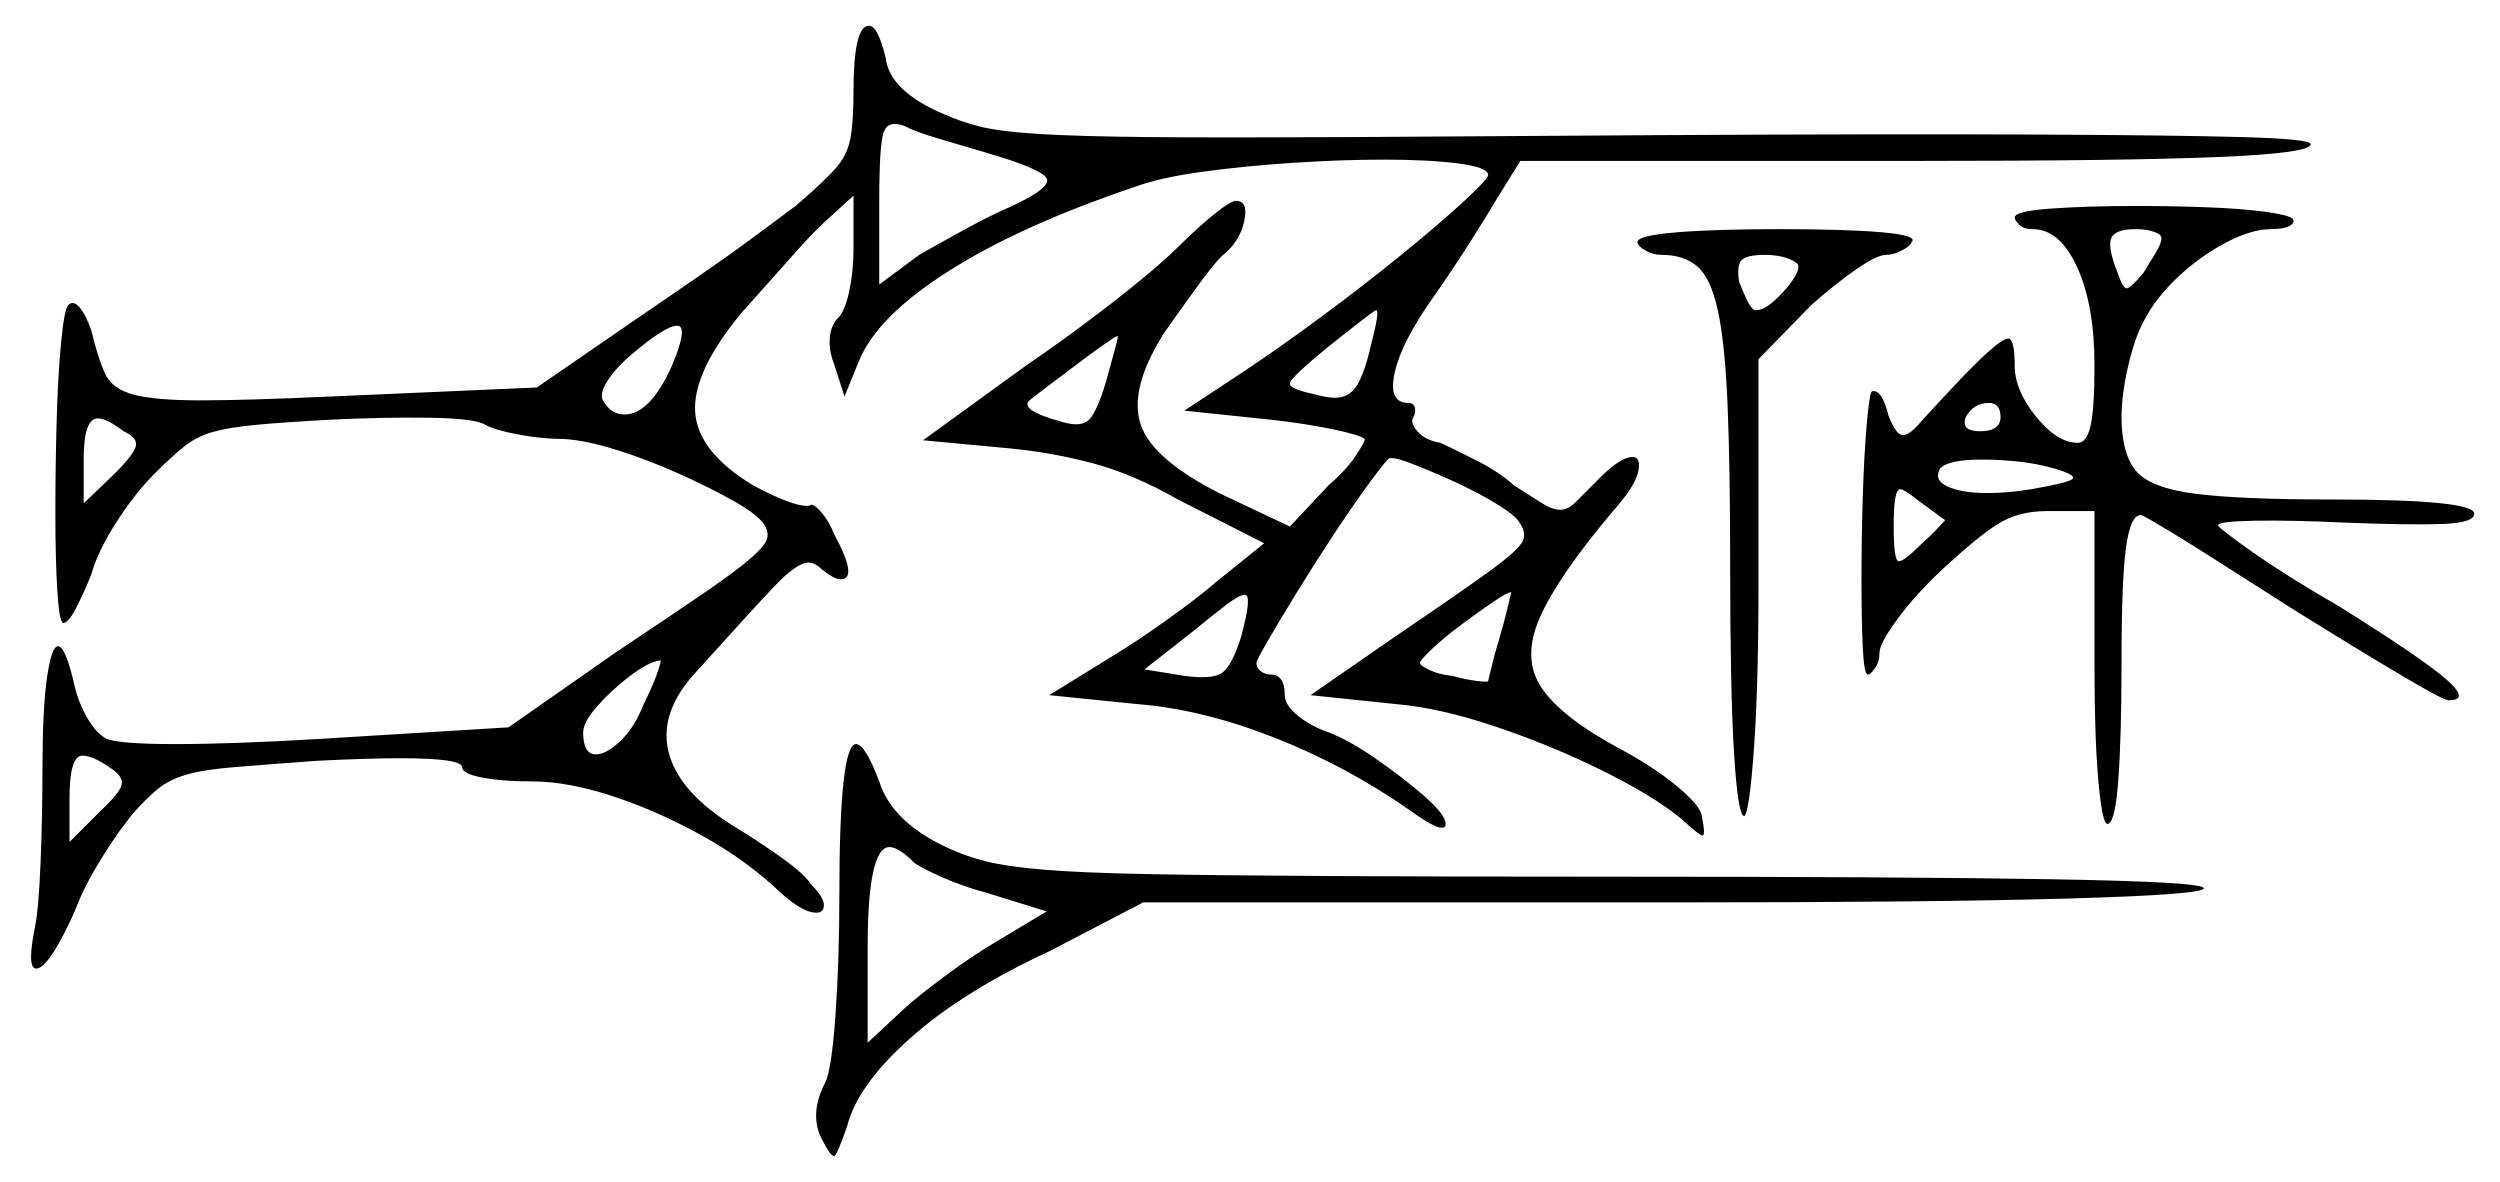 <svg xmlns="http://www.w3.org/2000/svg" width="971.0" height="459.0" viewBox="0 0 971.0 459.0"><path d="M42.5 298.0Q36.0 293.5 32.0 293.5Q27.0 293.5 27.0 310.0V327.0L39.0 315.0Q46.5 308.0 47.25 304.75Q48.0 301.5 42.5 298.0ZM250.0 273.5Q253.5 266.5 255.25 261.5Q257.0 256.5 256.5 256.5Q252.0 257.0 244.75 262.5Q237.5 268.0 232.0 274.25Q226.5 280.5 226.5 284.5Q226.5 293.0 231.5 293.0Q235.5 293.0 241.0 287.75Q246.5 282.5 250.0 273.5ZM48.0 167.5Q41.5 162.5 38.0 162.5Q32.5 162.5 32.5 178.5V195.5L44.5 184.0Q52.0 176.5 52.75 173.25Q53.5 170.0 48.0 167.5ZM261.0 142.0Q267.5 126.5 263.0 126.5Q258.5 126.5 245.5 137.5Q239.0 143.0 235.75 148.25Q232.5 153.5 234.5 156.0Q237.5 161.0 242.5 161.0Q252.5 161.0 261.0 142.0ZM382.0 59.0Q373.5 56.5 364.25 53.75Q355.0 51.0 351.5 49.0Q345.0 46.5 343.25 51.25Q341.5 56.0 341.5 78.0V110.5L357.0 99.0Q364.0 95.0 374.0 89.5Q384.0 84.0 392.0 80.5Q408.5 73.0 406.5 69.25Q404.5 65.5 382.0 59.0ZM429.5 148.5Q431.5 141.0 433.0 135.75Q434.5 130.5 434.0 130.5Q433.5 130.5 428.5 134.0Q423.5 137.5 417.25 142.25Q411.0 147.0 406.0 150.75Q401.0 154.5 400.5 155.0Q394.5 159.0 413.0 164.0Q420.0 166.0 423.0 163.0Q426.0 160.0 429.5 148.5ZM482.0 247.5Q486.5 231.0 483.5 231.0Q481.5 231.0 476.5 234.75Q471.5 238.5 463.0 245.5L444.5 260.0L460.0 262.5Q471.0 264.0 474.75 261.25Q478.5 258.5 482.0 247.5ZM582.5 247.5Q584.5 240.5 585.75 235.25Q587.0 230.0 587.0 230.0Q585.5 230.0 580.0 233.75Q574.5 237.5 567.75 242.5Q561.0 247.5 556.25 252.0Q551.5 256.5 551.5 257.5Q551.5 258.5 555.25 260.25Q559.0 262.0 564.0 262.5Q569.5 264.0 573.75 264.5Q578.0 265.0 578.0 264.5Q578.0 264.5 579.25 259.25Q580.5 254.0 582.5 247.5ZM532.5 134.0Q536.0 120.5 534.5 120.5Q534.0 120.5 528.5 124.75Q523.0 129.0 515.5 135.0Q501.5 146.5 501.0 148.75Q500.5 151.0 510.0 153.0Q515.5 154.5 518.5 154.5Q524.0 154.5 527.0 149.75Q530.0 145.0 532.5 134.0ZM698.5 103.5Q698.5 102.0 694.75 100.5Q691.0 99.0 685.5 99.0Q678.0 99.0 676.25 101.25Q674.5 103.5 675.5 109.5Q677.0 113.5 678.75 117.0Q680.5 120.5 682.0 120.5Q686.0 120.5 692.25 113.75Q698.5 107.0 698.5 103.5ZM755.5 202.0Q754.0 201.0 751.0 198.75Q748.0 196.5 744.5 194.0Q739.5 190.0 738.0 190.0Q735.5 190.0 735.5 204.0Q735.5 218.0 737.5 218.0Q739.5 218.0 745.5 212.0Q750.0 208.0 752.75 205.0Q755.5 202.0 755.5 202.0ZM777.0 162.0Q777.0 156.5 772.5 156.5Q766.5 156.5 763.5 162.0Q761.5 167.5 769.0 167.5Q777.0 167.5 777.0 162.0ZM798.0 182.0Q791.0 180.0 783.75 179.25Q776.5 178.5 770.0 178.5Q756.5 178.5 753.5 182.0Q751.0 186.5 756.5 189.0Q762.0 191.5 772.0 191.5Q780.0 191.5 789.0 190.0Q803.5 187.5 805.0 186.0Q806.5 184.5 798.0 182.0ZM839.5 92.5Q839.5 91.0 836.5 90.0Q833.5 89.0 829.5 89.0Q821.5 89.0 820.0 92.5Q818.5 96.0 822.5 106.0Q824.5 112.0 826.0 112.0Q827.5 112.0 832.5 106.0Q835.0 102.0 837.25 98.25Q839.5 94.5 839.5 92.5ZM355.0 335.0Q349.0 329.0 345.5 329.0Q337.0 329.0 337.0 368.0V405.0L351.5 391.5Q357.0 386.5 367.5 378.75Q378.0 371.0 386.5 366.0L406.5 354.0L384.0 347.0Q374.5 344.5 366.0 340.75Q357.5 337.0 355.0 335.0ZM331.5 35.5Q331.5 10.0 337.5 10.0Q341.0 10.0 344.0 22.5Q345.5 35.5 367.0 44.5Q372.5 47.0 380.0 49.0Q387.5 51.0 403.0 52.0Q418.5 53.0 447.25 53.25Q476.0 53.5 523.25 53.25Q570.5 53.0 642.0 52.5Q732.5 52.0 788.75 52.25Q845.0 52.5 871.25 53.25Q897.5 54.0 897.5 56.0Q897.5 59.5 861.25 61.0Q825.0 62.5 744.5 62.5H590.5L581.5 77.0Q578.0 83.0 571.0 94.0Q564.0 105.0 557.0 115.0Q544.5 132.5 541.75 144.5Q539.0 156.5 547.0 156.5Q549.0 156.5 549.5 158.25Q550.0 160.0 549.0 162.0Q547.5 164.0 550.5 167.5Q553.5 171.0 559.5 172.0Q566.0 175.0 574.25 179.25Q582.5 183.5 588.0 188.5Q595.0 193.0 599.0 195.5Q603.0 198.0 606.0 198.0Q609.0 198.0 611.75 195.25Q614.5 192.5 619.5 187.5Q629.0 177.5 634.0 177.5Q637.5 177.5 636.25 183.25Q635.0 189.0 626.5 198.5Q605.0 224.0 598.0 240.0Q591.0 256.0 599.0 267.5Q607.0 279.0 629.5 291.0Q642.5 298.0 651.5 305.5Q660.5 313.0 661.0 317.0Q662.5 324.5 661.25 324.5Q660.0 324.5 653.0 318.0Q642.0 309.0 622.25 299.25Q602.5 289.5 581.0 282.25Q559.5 275.0 542.5 273.5L509.0 270.0L541.5 247.5Q568.0 229.5 579.0 221.5Q590.0 213.5 591.5 210.0Q593.0 206.5 589.5 202.0Q587.0 199.0 579.25 194.5Q571.5 190.0 562.5 186.0Q553.5 182.0 546.75 179.5Q540.0 177.0 539.0 178.5Q537.0 180.5 531.0 188.75Q525.0 197.0 517.75 208.0Q510.5 219.0 503.75 230.0Q497.0 241.0 492.5 248.75Q488.0 256.5 488.0 257.5Q488.0 259.5 489.75 260.75Q491.5 262.0 493.5 262.0Q499.0 262.0 499.0 270.0Q499.0 273.5 503.25 277.25Q507.5 281.0 513.5 283.5Q522.5 286.5 533.75 294.25Q545.0 302.0 553.25 309.25Q561.5 316.5 561.5 320.0Q561.5 321.5 560.0 321.5Q557.0 321.5 548.0 315.0Q523.0 297.5 495.0 286.5Q467.0 275.5 442.0 273.5L407.5 270.0L431.0 255.5Q441.0 249.5 453.25 240.75Q465.5 232.0 473.0 225.5L491.0 211.0L457.5 194.0Q440.0 184.0 423.75 179.75Q407.5 175.5 390.5 174.0L358.5 171.0L398.5 142.0Q409.5 134.5 421.25 125.75Q433.0 117.0 442.75 109.0Q452.5 101.0 457.5 96.0Q465.0 88.5 471.5 83.25Q478.0 78.0 480.0 78.0Q485.0 78.0 483.25 86.0Q481.5 94.0 474.5 99.5Q471.0 103.0 464.5 112.0Q458.0 121.0 452.0 129.5Q438.5 151.0 443.0 164.75Q447.5 178.5 474.5 192.0L501.0 204.5L516.0 188.5Q523.0 182.5 526.75 176.75Q530.5 171.0 530.0 170.5Q528.5 169.0 517.75 166.75Q507.0 164.5 493.5 163.0L460.0 159.5L483.5 144.0Q497.0 135.0 513.25 123.0Q529.5 111.0 544.25 99.0Q559.0 87.0 568.5 78.25Q578.0 69.5 578.0 68.0Q578.0 65.0 566.5 63.5Q555.0 62.0 537.5 62.0Q521.0 62.0 502.0 63.25Q483.0 64.5 466.75 66.75Q450.5 69.0 441.0 72.5Q396.5 87.5 368.5 105.25Q340.5 123.0 333.5 140.5L328.0 154.0L324.0 141.5Q322.0 136.5 322.25 131.75Q322.5 127.0 325.0 124.0Q328.0 121.5 329.75 113.5Q331.5 105.5 331.5 97.0V76.0L320.5 86.0Q316.0 90.0 306.5 100.75Q297.0 111.5 288.0 121.5Q269.0 144.5 270.0 160.0Q271.0 175.5 292.5 188.5Q307.5 196.5 313.5 196.5Q314.5 196.5 315.0 196.0Q316.5 196.0 319.25 199.25Q322.0 202.5 324.0 207.5Q333.5 225.0 326.5 225.0Q324.0 225.0 319.0 221.0Q316.5 218.5 314.0 218.5Q309.5 218.5 300.5 228.0Q291.5 237.5 269.0 262.5Q255.5 278.0 260.0 293.25Q264.5 308.5 286.0 321.5Q295.0 327.0 303.75 333.25Q312.5 339.5 315.0 343.5Q320.0 348.5 320.0 351.5Q320.0 354.5 317.0 354.5Q312.0 354.5 303.5 347.0Q290.5 334.5 273.0 324.75Q255.5 315.0 238.0 309.25Q220.5 303.5 206.5 303.5Q195.0 303.5 187.25 302.0Q179.5 300.5 179.5 298.0Q179.5 294.5 155.5 294.5Q149.0 294.5 141.0 294.75Q133.0 295.0 123.0 295.5Q102.5 297.0 90.5 298.0Q78.5 299.0 72.0 301.0Q65.5 303.0 61.5 306.25Q57.5 309.5 52.5 315.0Q46.5 322.0 39.5 333.25Q32.5 344.5 29.0 354.0Q20.0 374.0 15.0 376.0Q10.0 378.0 13.5 360.5Q15.0 353.5 15.75 335.25Q16.5 317.0 16.5 298.0Q16.5 275.5 18.25 263.25Q20.0 251.0 22.5 251.0Q25.5 251.0 29.0 266.5Q30.5 273.0 34.0 279.0Q37.5 285.0 41.5 287.0Q44.0 288.0 50.75 288.5Q57.5 289.0 68.0 289.0Q79.0 289.0 93.25 288.5Q107.5 288.0 124.0 287.0L197.5 282.5L239.0 253.5Q261.5 238.5 274.25 229.75Q287.0 221.0 292.25 216.25Q297.5 211.5 298.0 209.0Q298.5 206.5 297.0 204.0Q294.5 200.0 285.25 194.75Q276.0 189.5 263.75 184.0Q251.5 178.5 239.5 174.75Q227.5 171.0 219.0 170.5Q210.5 170.5 201.25 168.75Q192.0 167.0 188.5 165.0Q184.5 162.5 166.75 162.25Q149.0 162.0 128.5 163.0Q110.0 164.0 99.5 165.0Q89.0 166.0 82.75 167.75Q76.5 169.5 71.75 173.25Q67.0 177.0 60.0 184.0Q52.5 191.5 45.25 202.75Q38.0 214.0 35.5 223.0Q32.5 230.5 29.5 236.25Q26.5 242.0 24.5 242.0Q23.0 241.5 22.25 229.25Q21.5 217.0 21.5 199.25Q21.5 181.5 22.0 163.5Q22.5 145.5 23.75 132.75Q25.0 120.0 26.5 118.5Q28.5 116.5 31.0 119.5Q33.5 122.5 35.5 128.5Q38.0 139.0 40.75 145.0Q43.5 151.0 51.75 153.25Q60.0 155.5 78.0 155.5Q95.5 155.5 128.5 154.0L208.5 150.5L247.0 124.0Q258.0 116.5 270.0 108.25Q282.0 100.0 292.5 92.25Q303.0 84.5 309.0 80.0Q319.5 71.0 324.25 65.75Q329.0 60.5 330.25 54.0Q331.5 47.5 331.5 35.5ZM636.0 94.0Q636.0 91.5 651.0 90.25Q666.0 89.0 691.0 89.0Q717.5 89.0 731.25 90.25Q745.0 91.5 742.5 94.0Q742.0 95.5 738.75 97.25Q735.5 99.0 732.5 99.0Q729.0 99.0 720.75 104.75Q712.5 110.5 703.5 118.5L683.0 139.5V226.5Q683.0 266.0 681.25 290.5Q679.5 315.0 677.5 317.0Q675.0 317.0 673.5 292.5Q672.0 268.0 672.0 221.0Q672.0 181.5 671.0 157.5Q670.0 133.5 667.25 120.75Q664.5 108.0 659.25 103.5Q654.0 99.0 645.5 99.0Q642.0 99.0 639.0 97.25Q636.0 95.5 636.0 94.0ZM782.5 84.5Q782.5 82.0 796.75 81.0Q811.0 80.0 829.5 80.0Q843.5 80.0 857.0 80.5Q870.5 81.0 879.75 82.25Q889.0 83.5 890.5 85.0Q891.5 86.5 889.25 87.75Q887.0 89.0 882.0 89.0Q874.5 89.0 864.5 94.25Q854.5 99.5 845.75 107.75Q837.0 116.0 832.5 125.0Q829.0 131.5 826.5 142.5Q824.0 153.5 824.0 162.0Q824.0 176.0 829.5 182.75Q835.0 189.5 852.5 191.75Q870.0 194.0 905.5 194.0Q961.0 194.0 961.0 199.5Q961.0 203.0 949.0 203.5Q937.0 204.0 911.0 203.0Q890.0 202.0 875.75 202.25Q861.5 202.5 861.5 204.0Q861.5 205.0 875.0 214.5Q888.5 224.0 908.5 235.5Q940.5 255.5 950.0 263.75Q959.5 272.0 951.0 272.0Q949.0 272.0 931.75 261.75Q914.5 251.5 892.0 237.5Q877.0 228.0 863.75 219.5Q850.5 211.0 841.75 205.75Q833.0 200.5 831.5 200.0Q827.5 200.0 825.75 212.5Q824.0 225.0 824.0 258.0Q824.0 286.0 822.75 303.0Q821.5 320.0 818.5 320.0Q816.5 320.0 815.0 303.25Q813.5 286.5 813.5 259.0V198.5H795.0Q784.0 198.5 776.0 203.5Q768.0 208.5 753.5 222.0Q743.5 231.5 736.75 240.75Q730.0 250.0 730.0 253.5Q730.0 257.0 728.25 259.5Q726.5 262.0 725.5 262.0Q724.0 262.0 723.5 251.5Q723.0 241.0 723.0 225.0Q723.0 209.0 723.5 193.0Q724.0 177.0 725.0 165.25Q726.0 153.5 727.0 152.0Q731.0 151.0 733.5 161.5Q736.5 169.0 739.0 169.0Q741.5 169.0 745.25 164.75Q749.0 160.5 757.0 152.0Q776.0 131.5 780.0 131.5Q782.5 131.5 782.5 142.0Q782.5 151.5 790.75 161.75Q799.0 172.0 807.0 172.0Q810.5 172.0 812.0 165.25Q813.5 158.5 813.5 142.0Q813.5 118.5 806.75 103.75Q800.0 89.0 789.5 89.0Q786.0 89.0 784.25 87.25Q782.5 85.5 782.5 84.5ZM326.0 348.0Q326.0 289.0 332.5 289.0Q336.0 289.0 341.5 303.5Q346.5 319.5 368.5 329.5Q375.0 332.5 382.75 334.5Q390.5 336.5 405.0 337.75Q419.5 339.0 445.75 339.5Q472.0 340.0 515.25 340.25Q558.5 340.5 624.0 340.5Q737.5 340.5 796.75 341.5Q856.0 342.5 856.0 345.0Q856.0 347.5 803.0 349.0Q750.0 350.5 649.5 350.5H444.0L407.5 369.5Q374.0 385.0 353.5 403.25Q333.0 421.5 329.0 437.5Q325.0 449.0 324.0 449.0Q322.5 449.0 319.5 443.0Q314.0 433.0 320.5 420.5Q323.0 415.5 324.5 394.25Q326.0 373.0 326.0 348.0Z" fill="black" /></svg>